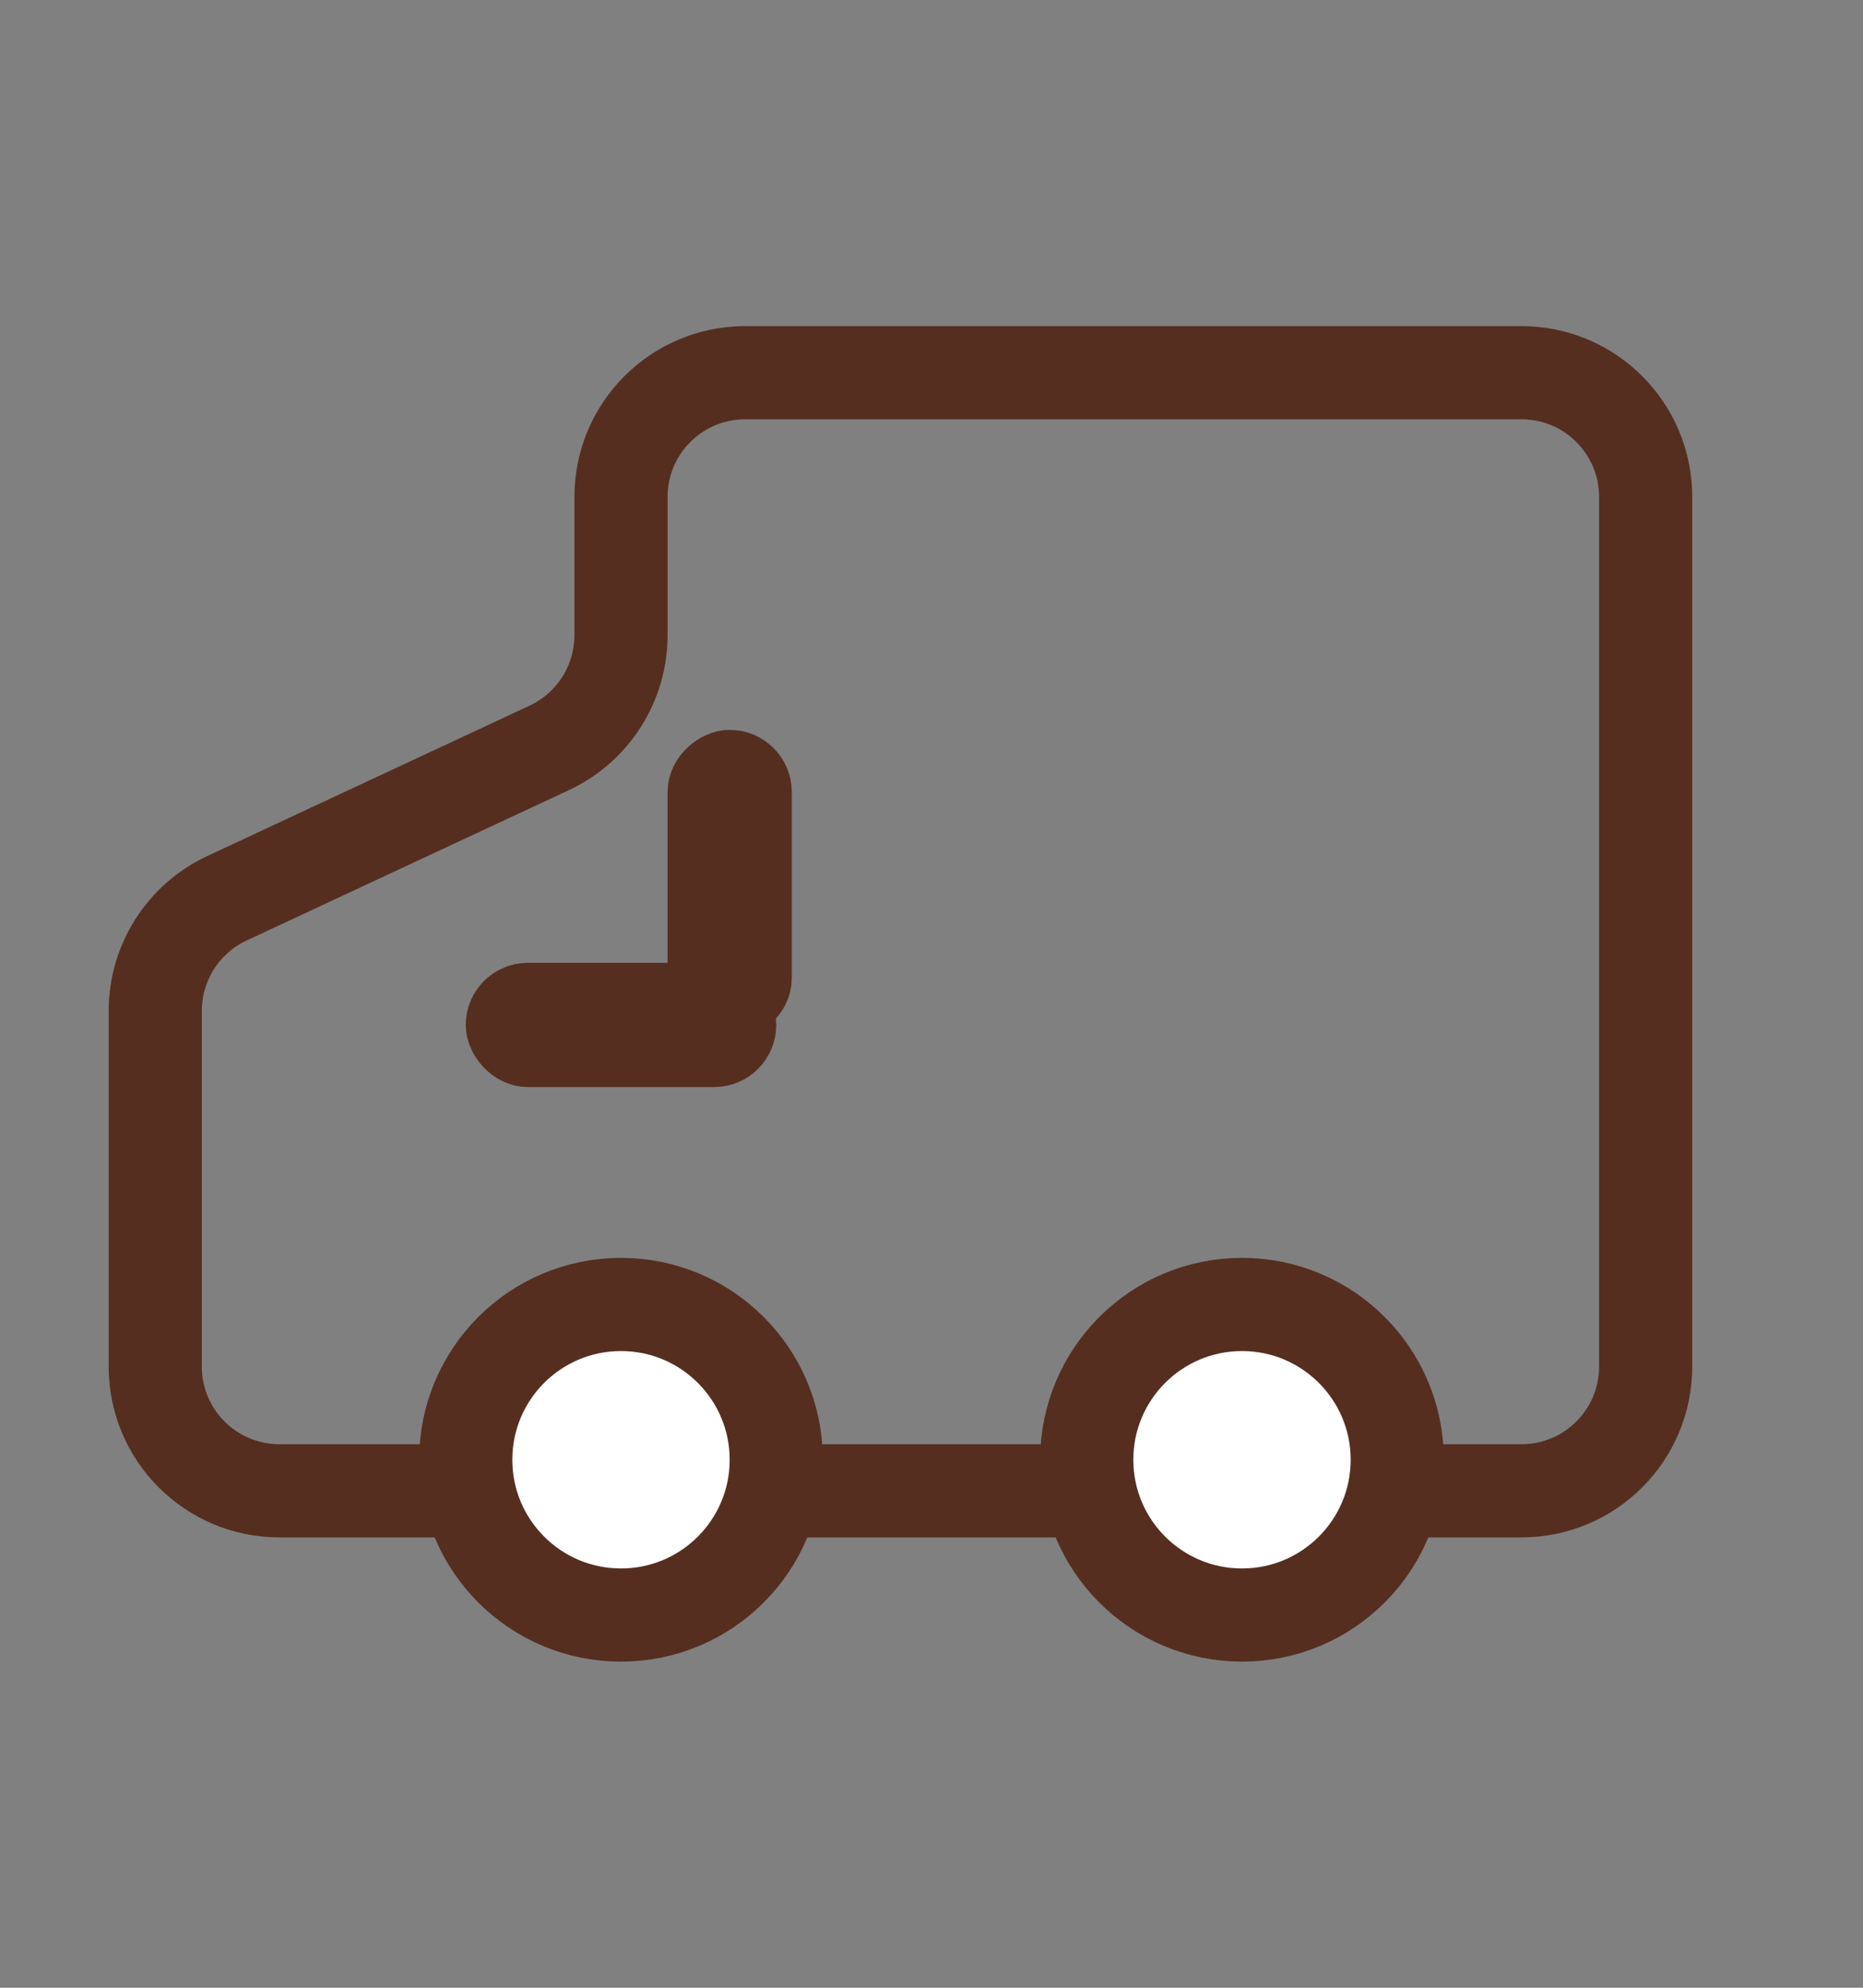 <?xml version="1.0" encoding="UTF-8"?>
<svg width="30px" height="32px" viewBox="0 0 30 32" version="1.1" xmlns="http://www.w3.org/2000/svg" xmlns:xlink="http://www.w3.org/1999/xlink">
    <rect x="0" y="0" width="30" height="32" fill="#808080" stroke="none"/>
    <!-- Generator: Sketch 49.3 (51167) - http://www.bohemiancoding.com/sketch -->
    <title>3-icon -待收货@2x</title>
    <desc>Created with Sketch.</desc>
    <defs></defs>
    <g id="商城已确认" stroke="none" stroke-width="1" fill="none" fill-rule="evenodd">
        <g id="001-登录注册-已登录" transform="translate(-221, -241)" stroke="#552E20">
            <g id="part1" transform="translate(0, 177.5)">
                <g id="3-icon--待收货" transform="translate(221, 64.5)">
                    <path d="M10,9.226 L10,7 C10,5.895 10.895,5 12,5 L24.5,5 C25.605,5 26.5,5.895 26.5,7 L26.5,21 C26.5,22.105 25.605,23 24.5,23 L4.5,23 C3.395,23 2.5,22.105 2.5,21 L2.5,15.274 C2.5,14.497 2.95,13.79 3.654,13.461 L8.846,11.039 C9.55,10.71 10,10.003 10,9.226 Z" id="Rectangle-22" stroke-width="1.5"></path>
                    <rect id="Rectangle-23" x="8" y="15" width="4" height="1" rx="0.5"></rect>
                    <rect id="Rectangle-23" transform="translate(12, 13.25) rotate(90) translate(-12, -13.25) " x="10" y="13" width="4" height="1" rx="0.5"></rect>
                    <circle id="Oval-6" stroke-width="1.5" fill="#FFFFFF" cx="10" cy="22.5" r="2.5"></circle>
                    <circle id="Oval-6" stroke-width="1.5" fill="#FFFFFF" cx="20" cy="22.5" r="2.5"></circle>
                </g>
            </g>
        </g>
    </g>
</svg>